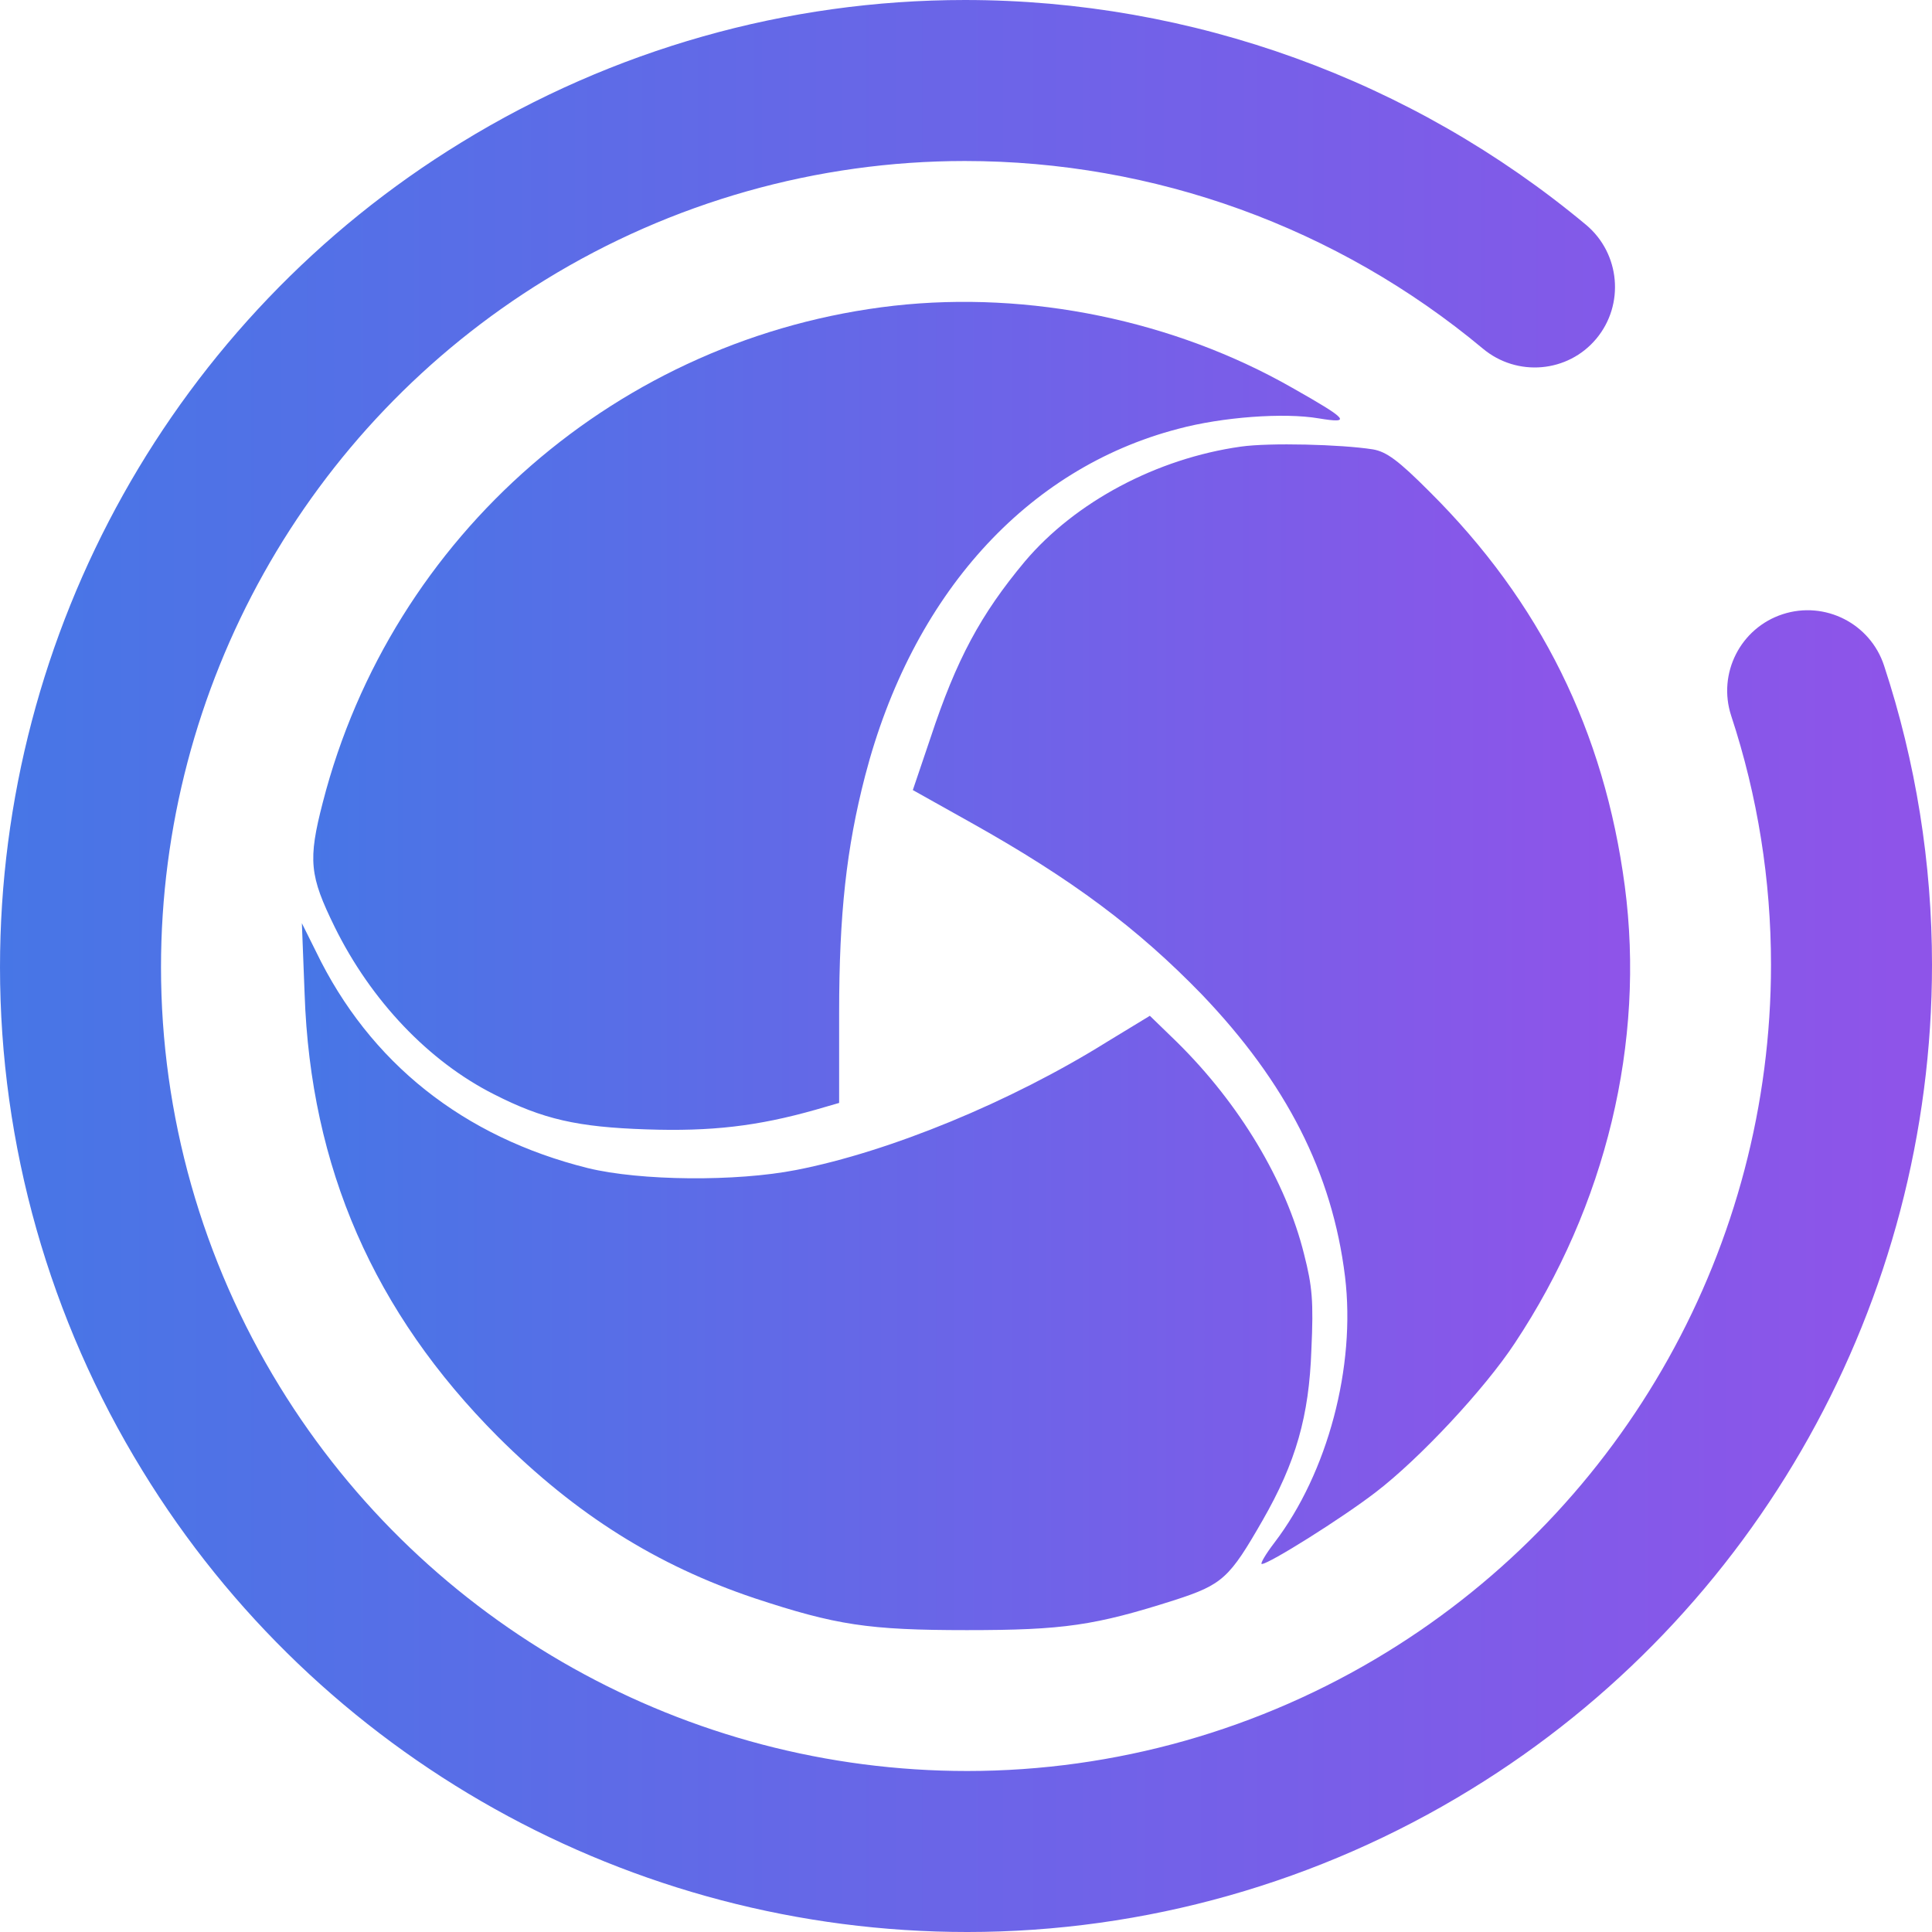 <svg height="48pt" viewBox="0 0 48 48" width="48pt" xmlns="http://www.w3.org/2000/svg" xmlns:xlink="http://www.w3.org/1999/xlink"><linearGradient id="a"><stop offset="0" stop-color="#4776e6"/><stop offset=".983" stop-color="#8e54e9"/></linearGradient><linearGradient id="b" gradientUnits="userSpaceOnUse" x1="7.5" x2="40.5" xlink:href="#a" y1="24" y2="24"/><linearGradient id="c" gradientUnits="userSpaceOnUse" x1="0" x2="48" xlink:href="#a" y1="24" y2="24"/><path d="m22.216 7.595c-6.827.771-12.489 5.7-14.196 12.34-.373 1.439-.328 1.824.294 3.093.904 1.835 2.339 3.342 3.956 4.158 1.22.623 2.079.816 3.786.873 1.616.056 2.769-.08 4.205-.487l.587-.17v-2.233c0-2.458.181-4.101.645-5.892 1.164-4.487 4.001-7.637 7.776-8.622 1.096-.295 2.633-.408 3.492-.261.825.136.746.034-.655-.759-2.939-1.677-6.533-2.414-9.89-2.04zm8.613 3.501c-2.091.295-4.115 1.372-5.369 2.856-1.096 1.314-1.696 2.425-2.34 4.374l-.441 1.303 1.436.804c2.532 1.416 4.159 2.64 5.742 4.272 2.102 2.198 3.243 4.43 3.56 7.014.271 2.232-.43 4.872-1.752 6.605-.226.295-.362.533-.316.533.18 0 2-1.144 2.825-1.779 1.097-.838 2.713-2.572 3.459-3.705 2.272-3.422 3.244-7.49 2.735-11.354-.509-3.852-2.102-7.07-4.849-9.801-.78-.782-1.074-.997-1.413-1.054-.791-.124-2.565-.169-3.277-.068zm-23.261 13.597c.147 4.306 1.718 7.909 4.803 11.003 1.944 1.937 3.945 3.195 6.375 4.011 2.023.668 2.826.793 5.278.793 2.397 0 3.176-.113 5.166-.748 1.187-.385 1.356-.544 2.181-1.983s1.153-2.583 1.21-4.237c.056-1.202.022-1.575-.181-2.369-.452-1.824-1.605-3.739-3.154-5.268l-.678-.658-1.062.646c-2.397 1.496-5.403 2.731-7.72 3.184-1.503.295-3.877.272-5.177-.045-3.097-.771-5.425-2.618-6.759-5.382l-.35-.703z" fill="url(#b)" fill-rule="evenodd"/><path d="m43.01 17.78c-.342-1.049.231-2.178 1.28-2.52 1.049-.342 2.178.231 2.52 1.28.79 2.4 1.19 4.91 1.19 7.43 0 8.35-4.34 16.13-11.46 20.49-3.76 2.31-8.1 3.54-12.51 3.54-8.35 0-16.13-4.34-20.49-11.46-2.31-3.76-3.54-8.09-3.54-12.51 0-8.35 4.34-16.13 11.46-20.49 3.76-2.31 8.09-3.54 12.51-3.54 5.64 0 11.11 1.98 15.44 5.59.844.712.956 1.978.25 2.825-.706.847-1.97.957-2.82.245-3.61-3.01-8.16-4.66-12.87-4.66-3.67 0-7.28 1.02-10.42 2.95-5.93 3.64-9.55 10.12-9.55 17.08 0 3.68 1.02 7.28 2.95 10.42 3.64 5.93 10.12 9.55 17.08 9.55 3.67 0 7.28-1.02 10.42-2.95 5.93-3.64 9.55-10.12 9.55-17.08 0-2.1-.33-4.19-.99-6.19z" fill="url(#c)"/></svg>